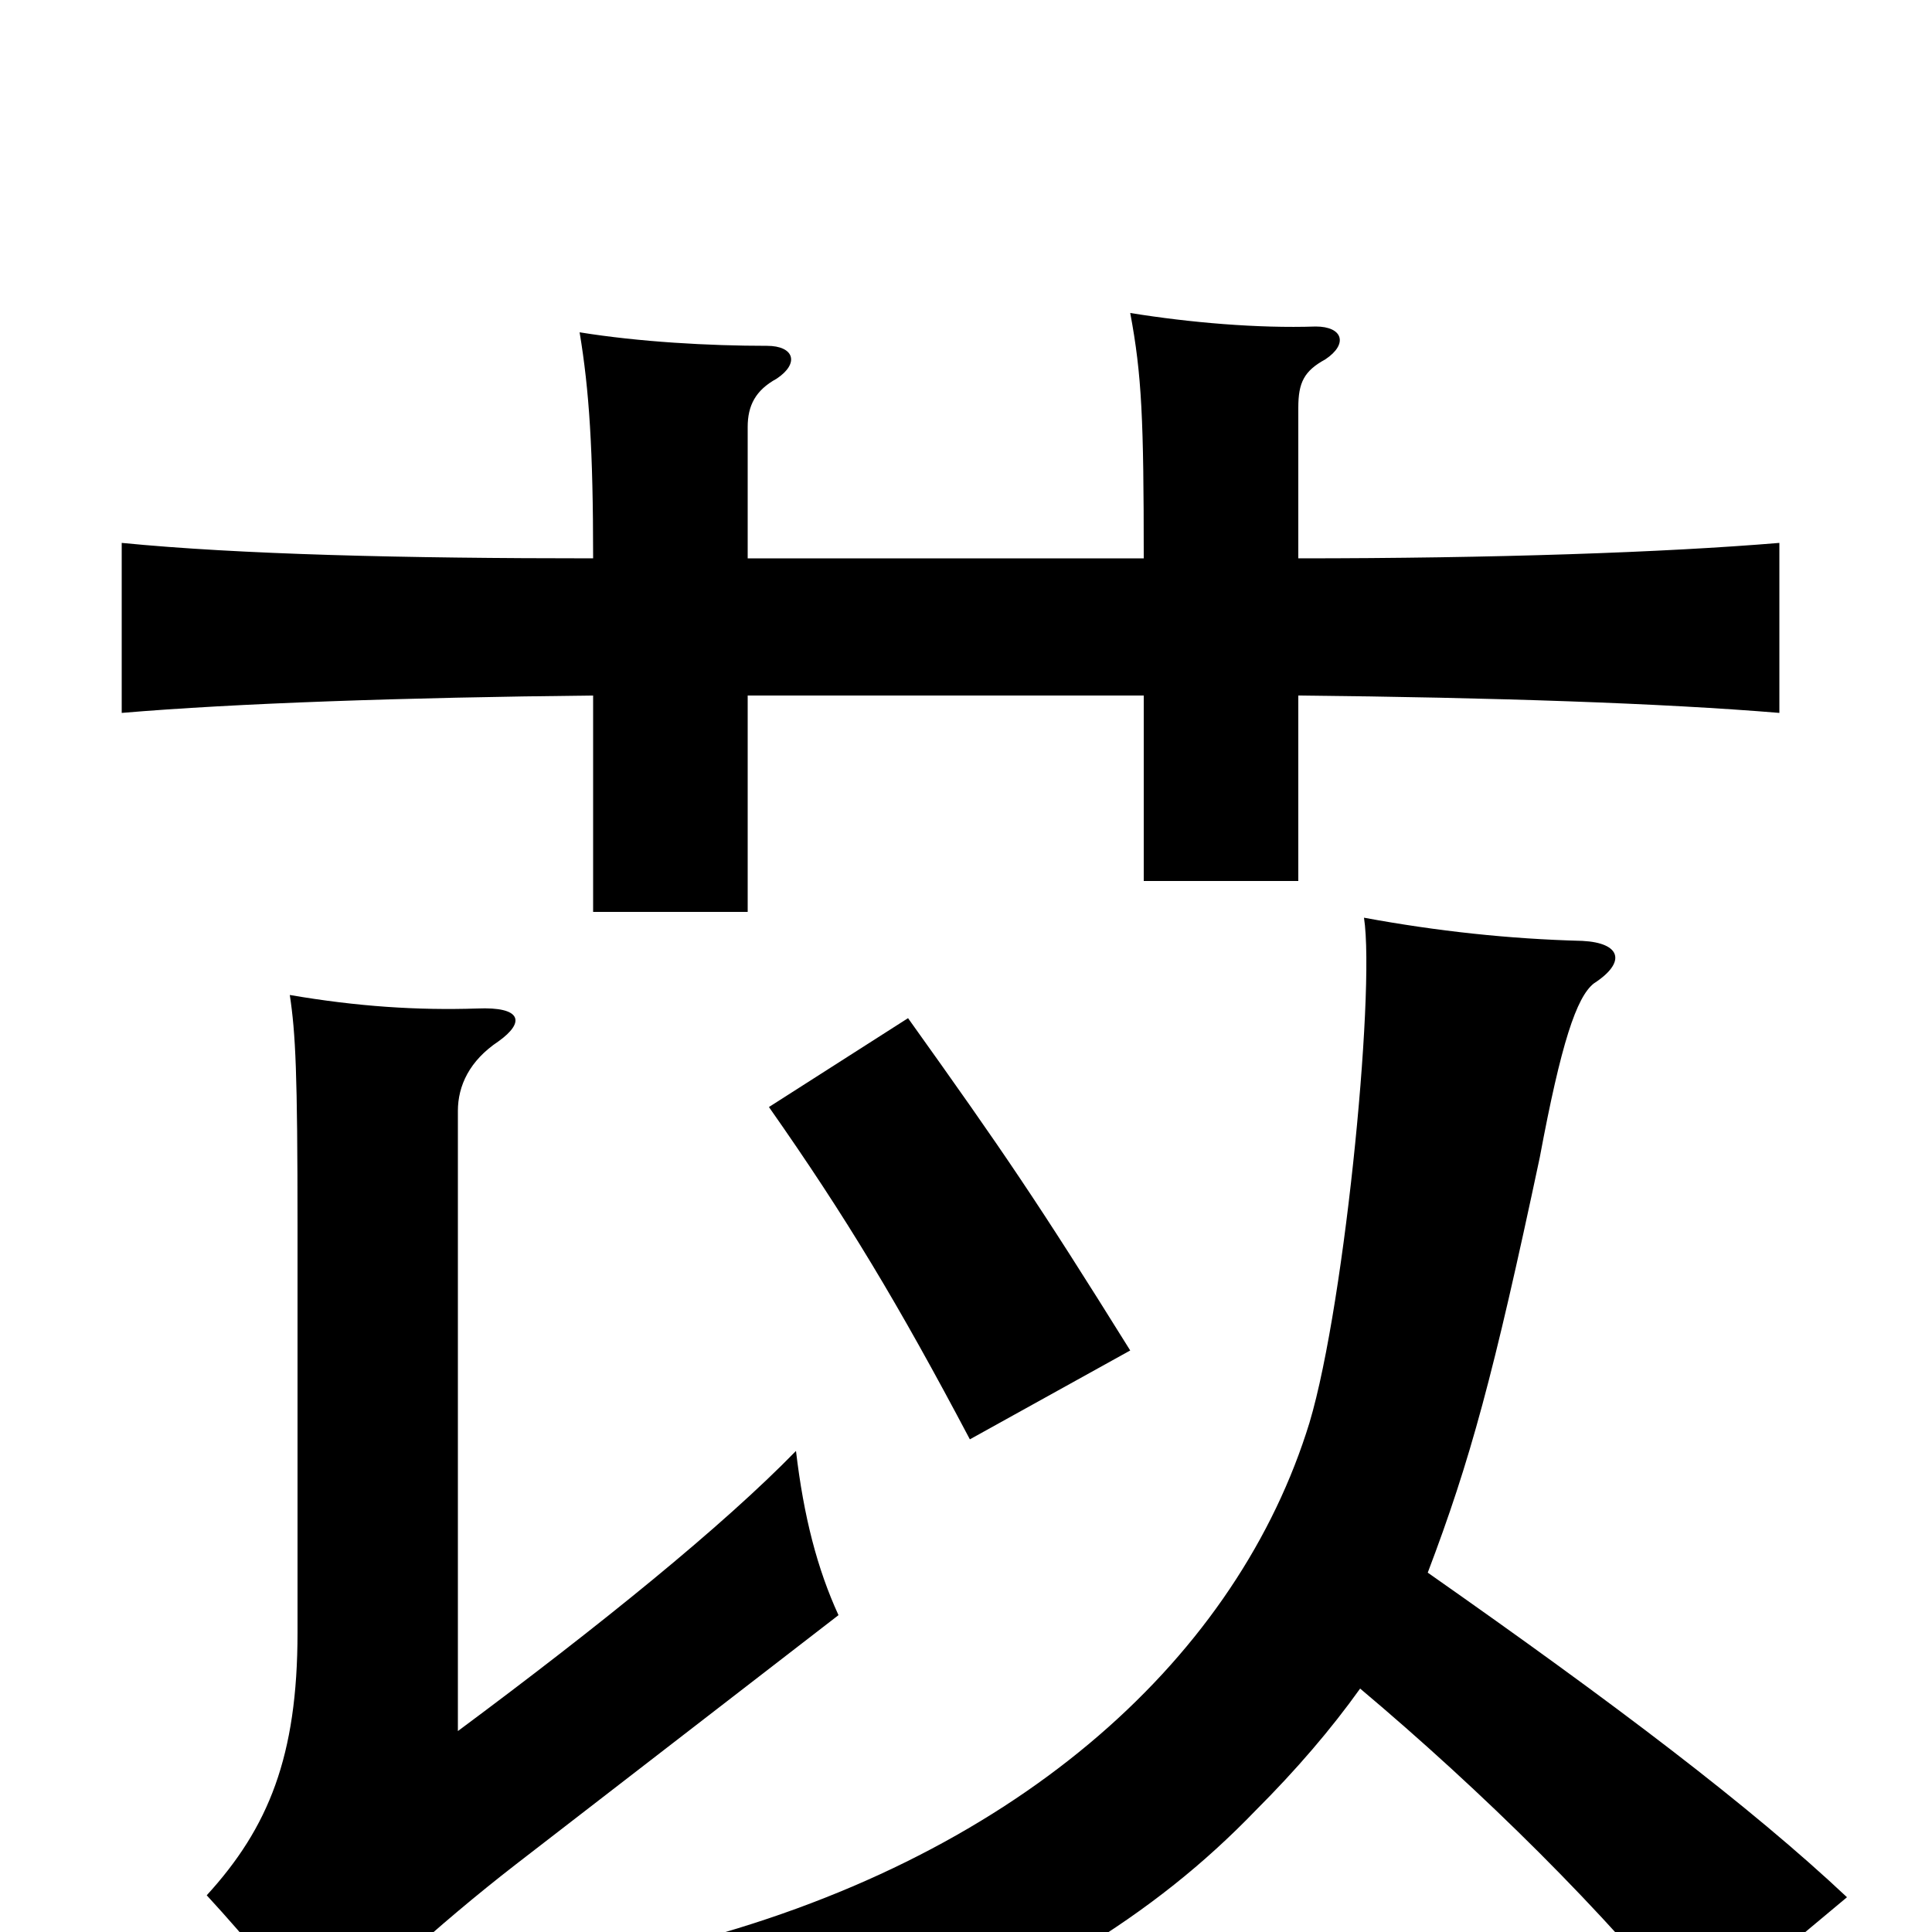 <svg xmlns="http://www.w3.org/2000/svg" viewBox="0 -1000 1000 1000">
	<path fill="#000000" d="M704 -126C767 -73 831 -10 877 48L956 -18C906 -65 836 -118 739 -186C761 -244 773 -288 797 -401C808 -460 816 -484 825 -491C842 -502 839 -512 819 -513C781 -514 744 -518 706 -525C712 -486 695 -314 676 -258C637 -139 524 -37 350 7C381 25 401 42 421 76C533 31 597 -8 650 -63C671 -84 689 -105 704 -126ZM434 -164C423 -188 416 -215 412 -249C374 -210 311 -159 237 -104V-425C237 -438 243 -451 258 -461C272 -471 270 -479 247 -478C216 -477 185 -479 150 -485C153 -465 154 -445 154 -365V-155C154 -91 139 -54 107 -19C129 5 146 25 166 58C185 34 227 -4 267 -35ZM585 -301C537 -378 520 -403 470 -473L398 -427C438 -370 465 -325 502 -255ZM387 -711V-779C387 -790 391 -798 402 -804C414 -812 411 -821 397 -821C367 -821 331 -823 300 -828C305 -798 307 -767 307 -711C209 -711 124 -713 63 -719V-631C122 -636 209 -639 307 -640V-528H387V-640H592V-544H672V-640C773 -639 861 -636 921 -631V-719C861 -714 773 -711 672 -711V-789C672 -802 675 -808 686 -814C698 -822 695 -831 681 -831C651 -830 616 -833 585 -838C591 -806 592 -783 592 -711Z"/>
</svg>